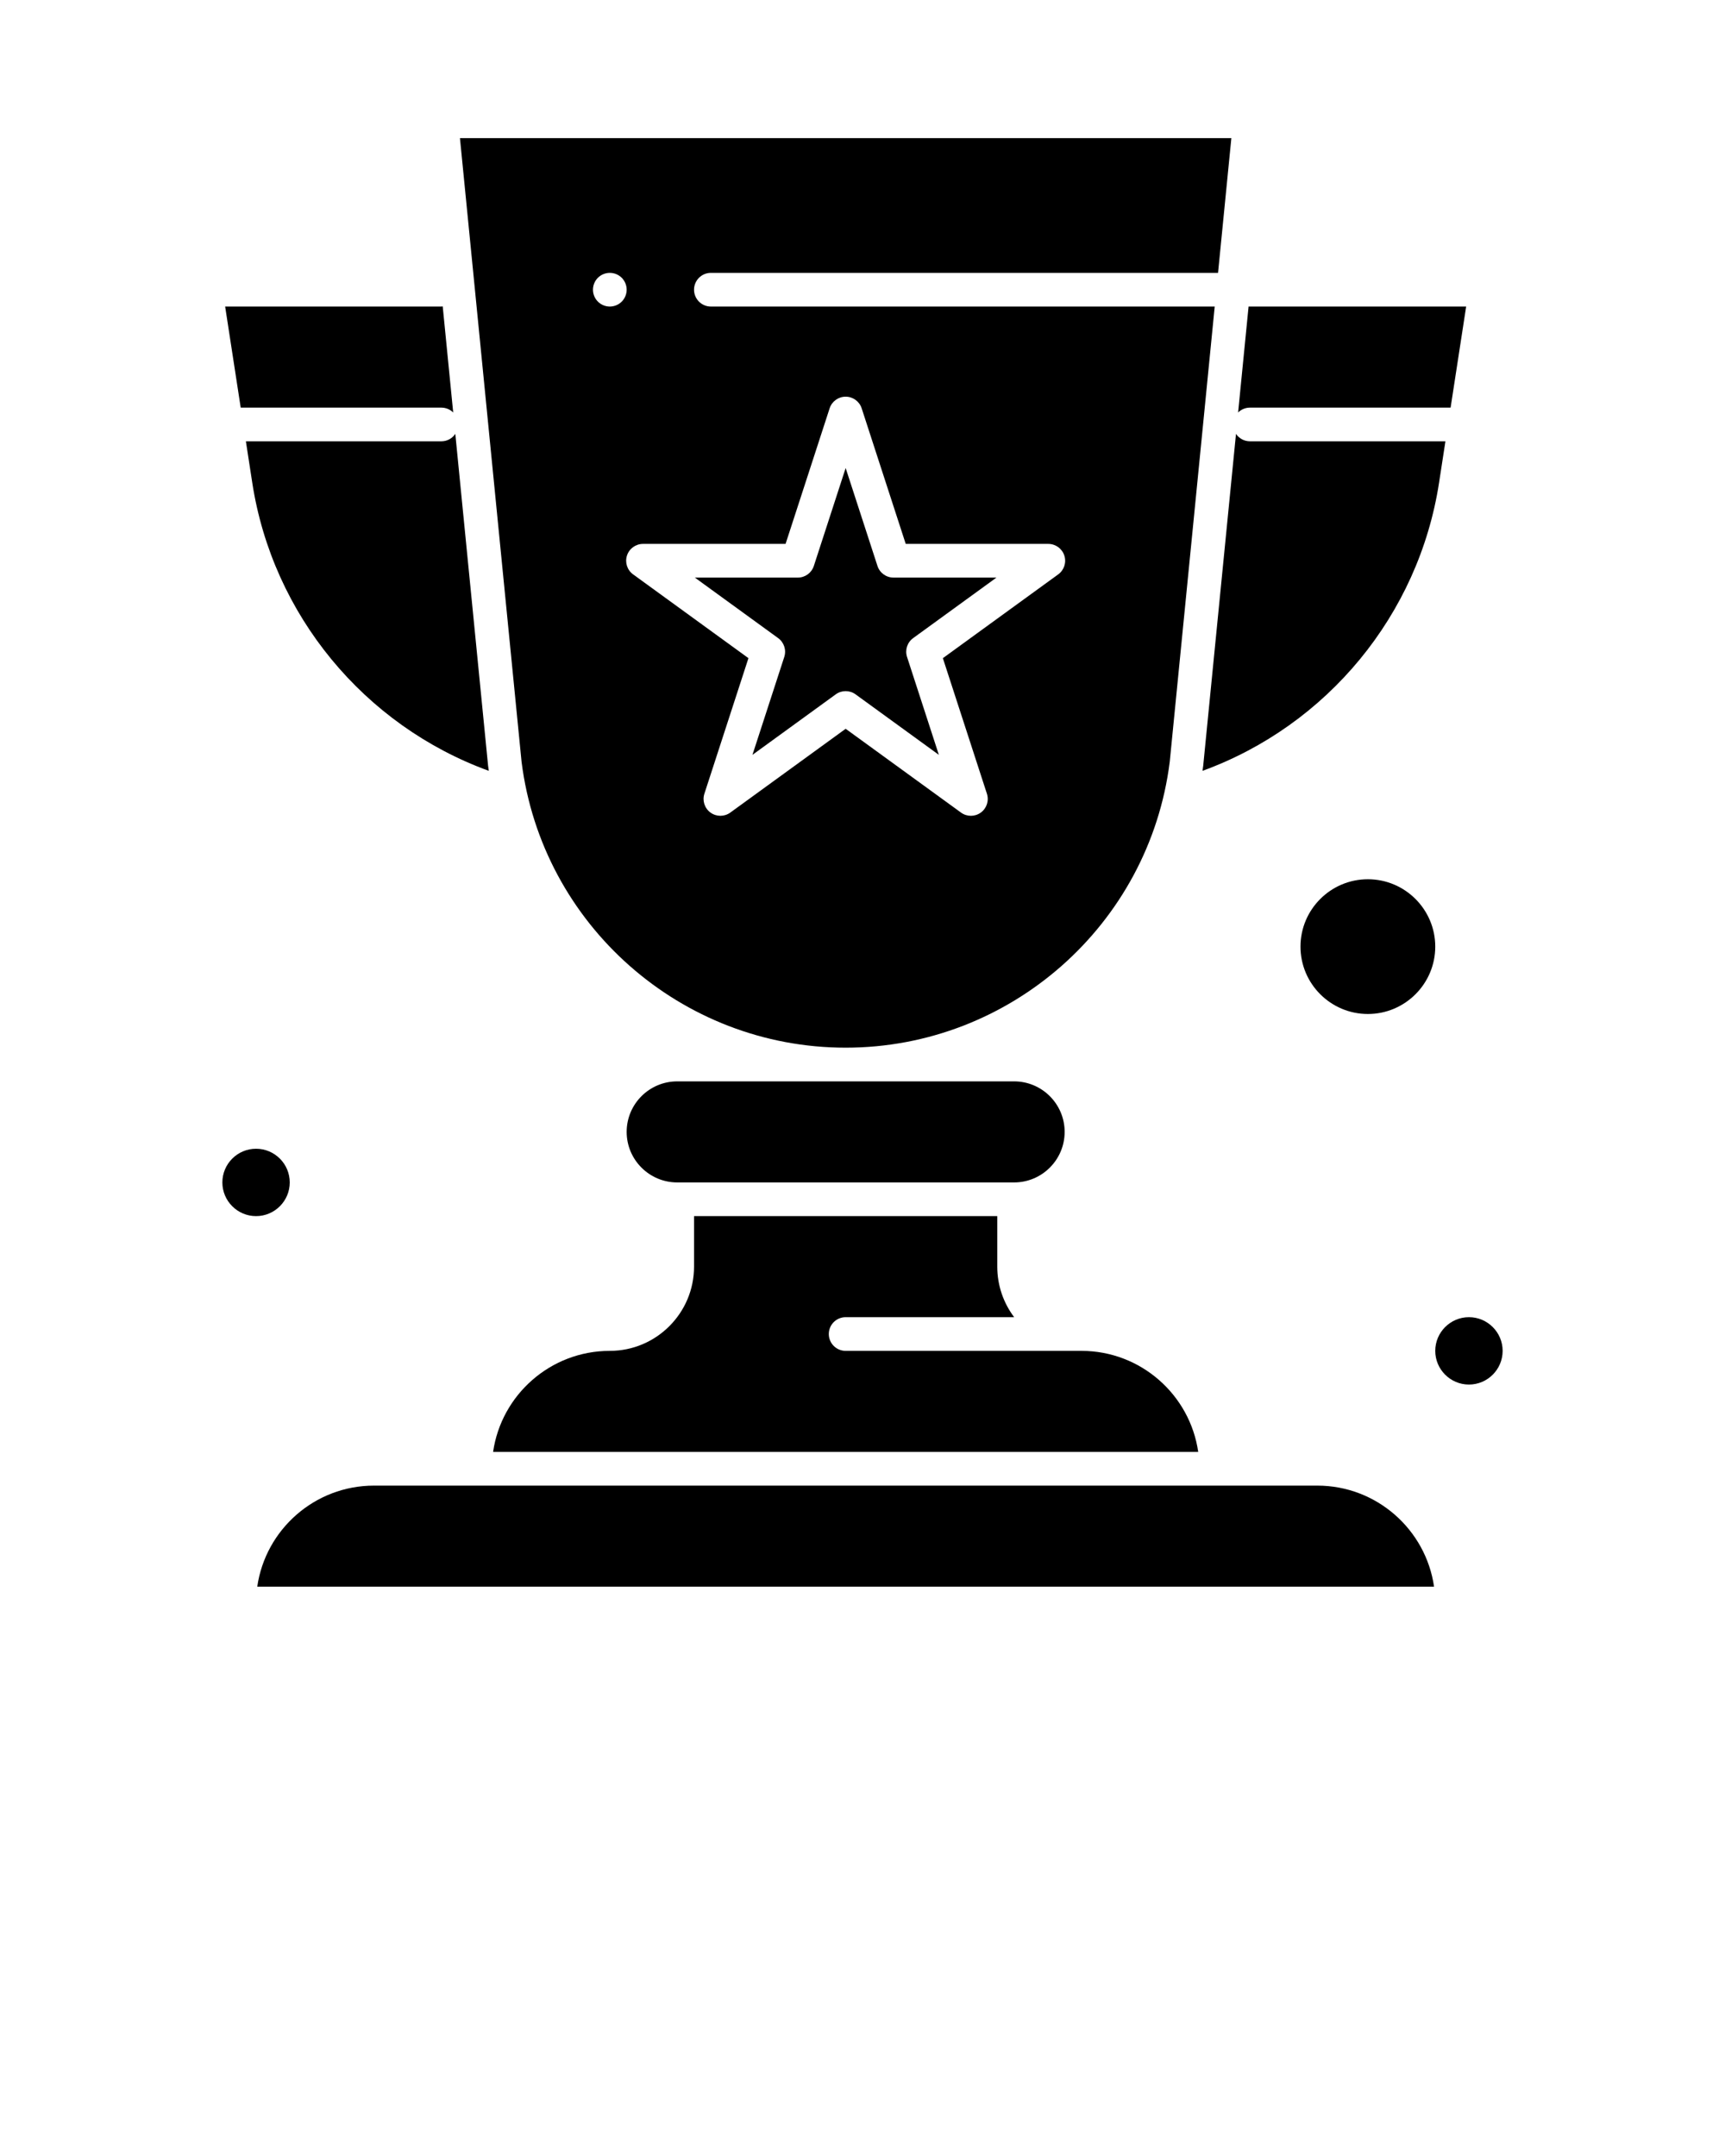 <svg xmlns="http://www.w3.org/2000/svg" xmlns:xlink="http://www.w3.org/1999/xlink" version="1.1" x="0px" y="0px" viewBox="0 0 512 640" style="enable-background:new 0 0 512 512;" xml:space="preserve"><g><g><g><g><path d="M131,131H72.982l1.89,12.285c6.038,39.248,33.243,72.069,70.209,85.537c-0.07-0.501-0.143-1.002-0.206-1.506      c-0.005-0.043-0.01-0.085-0.014-0.128l-9.719-98.387C134.244,130.127,132.724,131,131,131z"/><path d="M232.78,195.01l-9.444,29.066l24.726-17.963c0.876-0.637,1.907-0.955,2.938-0.955s2.063,0.318,2.938,0.955      l24.726,17.964l-9.443-29.067c-0.67-2.06,0.063-4.317,1.816-5.59l24.725-17.964h-30.563c-2.166,0-4.086-1.395-4.755-3.455      L251,138.935l-9.444,29.066c-0.669,2.06-2.589,3.455-4.755,3.455h-30.562l24.725,17.964      C232.716,190.693,233.45,192.95,232.78,195.01z"/><path d="M251,311c48.771,0,90.114-36.477,96.193-84.861L360.542,91H211c-2.761,0-5-2.239-5-5s2.239-5,5-5h150.53l3.951-40      H136.518l18.288,185.139C160.886,274.522,202.229,311,251,311z M190.85,161.456h42.317l13.077-40.247      c0.669-2.06,2.589-3.455,4.755-3.455s4.086,1.395,4.755,3.455l13.077,40.247h42.318c2.166,0,4.086,1.395,4.755,3.455      c0.67,2.06-0.063,4.317-1.816,5.59l-34.235,24.874l13.076,40.247c0.67,2.06-0.063,4.317-1.816,5.59      c-0.876,0.637-1.907,0.955-2.938,0.955s-2.063-0.318-2.938-0.955L251,216.338l-34.236,24.874c-1.752,1.273-4.125,1.273-5.878,0      c-1.752-1.273-2.486-3.53-1.816-5.59l13.077-40.247l-34.236-24.874c-1.752-1.273-2.486-3.53-1.816-5.59      S188.684,161.456,190.85,161.456z M177.46,82.46c0.93-0.93,2.22-1.46,3.54-1.46c1.32,0,2.61,0.53,3.54,1.46      C185.47,83.4,186,84.68,186,86c0,1.32-0.53,2.6-1.46,3.53C183.61,90.47,182.32,91,181,91c-1.32,0-2.61-0.53-3.54-1.47      C176.53,88.6,176,87.32,176,86C176,84.68,176.53,83.39,177.46,82.46z"/><path d="M131,121c1.371,0,2.612,0.554,3.515,1.448l-3.11-31.489C131.269,90.97,131.139,91,131,91H66.828l4.615,30H131z"/><path d="M357.124,227.315c-0.063,0.504-0.137,1.005-0.206,1.506c36.967-13.468,64.172-46.289,70.211-85.537l1.89-12.285H371      c-1.724,0-3.244-0.873-4.143-2.2l-9.719,98.387C357.135,227.23,357.13,227.272,357.124,227.315z"/><path d="M86,351c0-5.514-4.486-10-10-10s-10,4.486-10,10s4.486,10,10,10S86,356.514,86,351z"/><path d="M430.557,121l4.615-30h-64.581l-3.106,31.448c0.903-0.894,2.145-1.448,3.516-1.448H430.557z"/><path d="M301,351c8.271,0,15-6.729,15-15s-6.729-15-15-15H201c-8.271,0-15,6.729-15,15s6.729,15,15,15H301z"/><path d="M436,391c-5.514,0-10,4.486-10,10s4.486,10,10,10s10-4.486,10-10S441.514,391,436,391z"/><path d="M146.356,431h209.288c-2.434-16.939-17.042-30-34.644-30h-70c-2.762,0-5-2.238-5-5s2.238-5,5-5h50.014      c-3.146-4.182-5.014-9.376-5.014-15v-15h-90v15c0,13.785-11.215,25-25,25C163.398,401,148.79,414.061,146.356,431z"/><path d="M386,281c0,11.028,8.972,20,20,20s20-8.972,20-20s-8.972-20-20-20S386,269.972,386,281z"/><path d="M391,441h-30H141h-30c-17.602,0-32.21,13.061-34.644,30h349.288C423.21,454.061,408.602,441,391,441z"/></g></g></g></g></svg>